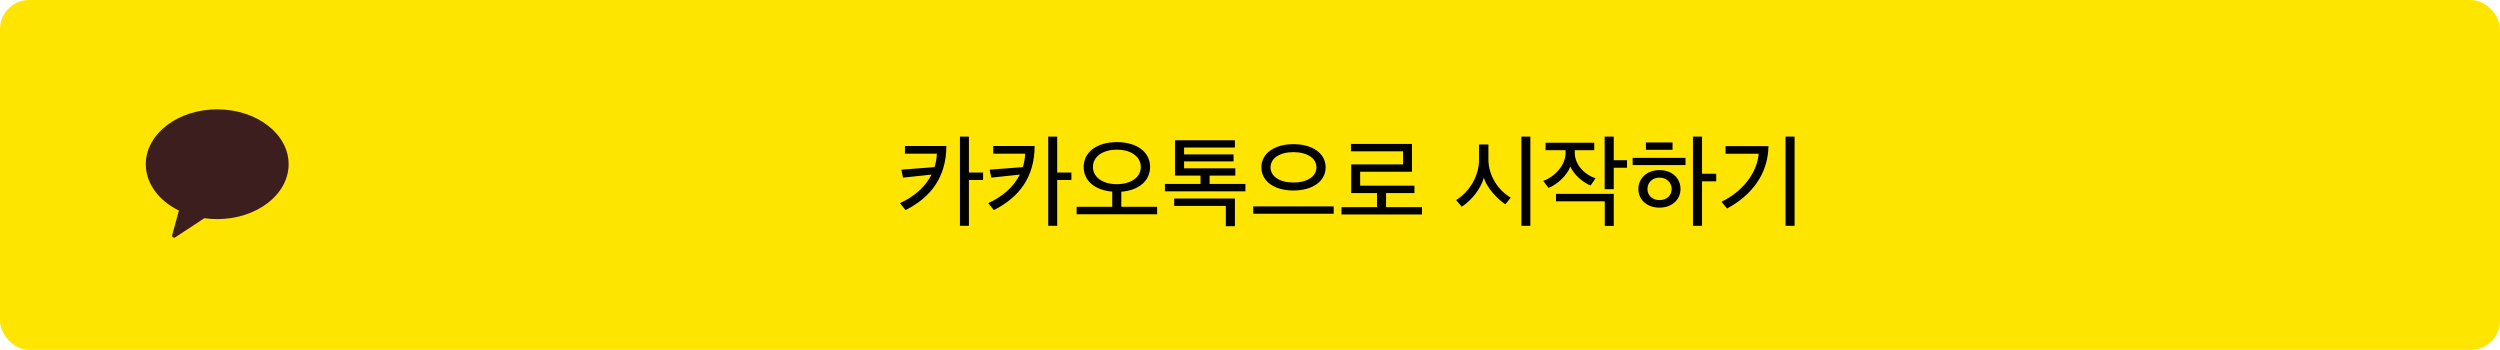 <svg width="343" height="48" viewBox="0 0 343 48" fill="none" xmlns="http://www.w3.org/2000/svg">
<rect width="343" height="48" rx="4" fill="#FEE500"/>
<path d="M129.841 20.032C129.827 24.33 127.685 27.088 124.241 28.824L123.471 27.872C125.403 26.99 126.943 25.674 127.811 23.952L123.891 24.372L123.667 23.28L128.217 22.93C128.399 22.356 128.511 21.74 128.539 21.082H124.157V20.032H129.841ZM132.935 18.744V23.672H134.881V24.694H132.935V30.98H131.703V18.744H132.935ZM141.954 20.032C141.94 24.33 139.798 27.088 136.354 28.824L135.584 27.872C137.516 26.99 139.056 25.674 139.924 23.952L136.004 24.372L135.78 23.28L140.33 22.93C140.512 22.356 140.624 21.74 140.652 21.082H136.27V20.032H141.954ZM145.048 18.744V23.672H146.994V24.694H145.048V30.98H143.816V18.744H145.048ZM157.792 22.902C157.792 24.806 156.238 26.122 153.844 26.304V28.376H158.758V29.398H147.712V28.376H152.598V26.29C150.218 26.094 148.678 24.806 148.678 22.902C148.678 20.858 150.498 19.5 153.228 19.5C155.986 19.5 157.792 20.858 157.792 22.902ZM156.518 22.902C156.518 21.516 155.216 20.536 153.228 20.536C151.254 20.536 149.952 21.516 149.952 22.902C149.952 24.302 151.254 25.268 153.228 25.268C155.202 25.268 156.518 24.302 156.518 22.902ZM169.485 24.092H165.957V25.24H170.871V26.248H159.825V25.24H164.711V24.092H161.211V19.248H169.429V20.242H162.457V21.18H169.247V22.146H162.457V23.098H169.485V24.092ZM161.099 27.242H169.429V31.036H168.183V28.25H161.099V27.242ZM182.984 29.328H171.938V28.32H182.984V29.328ZM181.878 22.958C181.878 24.848 180.114 26.136 177.454 26.136C174.808 26.136 173.058 24.848 173.058 22.958C173.058 21.082 174.808 19.78 177.454 19.78C180.128 19.78 181.878 21.082 181.878 22.958ZM180.618 22.958C180.618 21.726 179.372 20.872 177.454 20.872C175.564 20.872 174.318 21.726 174.318 22.958C174.318 24.204 175.564 25.044 177.454 25.044C179.358 25.044 180.618 24.204 180.618 22.958ZM195.097 29.426H184.051V28.418H188.923V26.486H185.381V22.552H192.493V20.76H185.353V19.752H193.725V23.56H186.613V25.478H194.061V26.486H190.169V28.418H195.097V29.426ZM209.964 30.98H208.732V18.744H209.964V30.98ZM207.276 27.116L206.534 28.04C205.442 27.284 204.028 25.828 203.58 24.4C203.146 25.898 201.942 27.452 200.556 28.362L199.786 27.452C201.62 26.29 202.922 24.162 202.922 21.908V19.822H204.21V21.852C204.21 24.148 205.582 26.136 207.276 27.116ZM212.054 20.606V19.584H218.732V20.606H216.058V20.942C216.058 22.678 217.528 24.036 218.914 24.456L218.228 25.45C217.136 25.016 215.946 23.966 215.442 22.846C215.036 24.022 213.72 25.268 212.46 25.786L211.732 24.82C213.314 24.246 214.798 22.678 214.798 20.97V20.606H212.054ZM213.482 26.598H221.406V30.994H220.174V27.62H213.482V26.598ZM223.226 23.014H221.406V25.954H220.16V18.744H221.406V21.978H223.226V23.014ZM235.465 24.876H233.519V30.98H232.273V18.744H233.519V23.84H235.465V24.876ZM229.473 20.55H225.819V19.542H229.473V20.55ZM231.251 22.65H223.999V21.656H231.251V22.65ZM230.565 25.926C230.565 27.368 229.417 28.488 227.681 28.488C225.945 28.488 224.783 27.396 224.783 25.926C224.783 24.484 225.945 23.336 227.681 23.336C229.417 23.336 230.565 24.456 230.565 25.926ZM229.347 25.926C229.347 25.016 228.633 24.372 227.681 24.372C226.729 24.372 226.029 25.016 226.029 25.926C226.029 26.822 226.715 27.452 227.681 27.452C228.689 27.452 229.347 26.822 229.347 25.926ZM246.22 30.98H244.974V18.744H246.22V30.98ZM242.636 20.046C242.566 23.938 240.298 26.794 236.952 28.614L236.196 27.676C239.08 26.29 241.068 23.728 241.292 21.096H236.742V20.046H242.636Z" fill="black"/>
<path d="M29.799 15C24.388 15 20 18.371 20 22.531C20 25.204 21.817 27.55 24.547 28.89L23.623 32.243C23.588 32.346 23.617 32.455 23.694 32.529C23.747 32.581 23.817 32.609 23.894 32.609C23.953 32.609 24.011 32.587 24.064 32.547L28.035 29.937C28.611 30.017 29.199 30.062 29.799 30.062C35.21 30.062 39.599 26.692 39.599 22.531C39.599 18.371 35.21 15 29.799 15Z" fill="#3C1E1E"/>
</svg>

